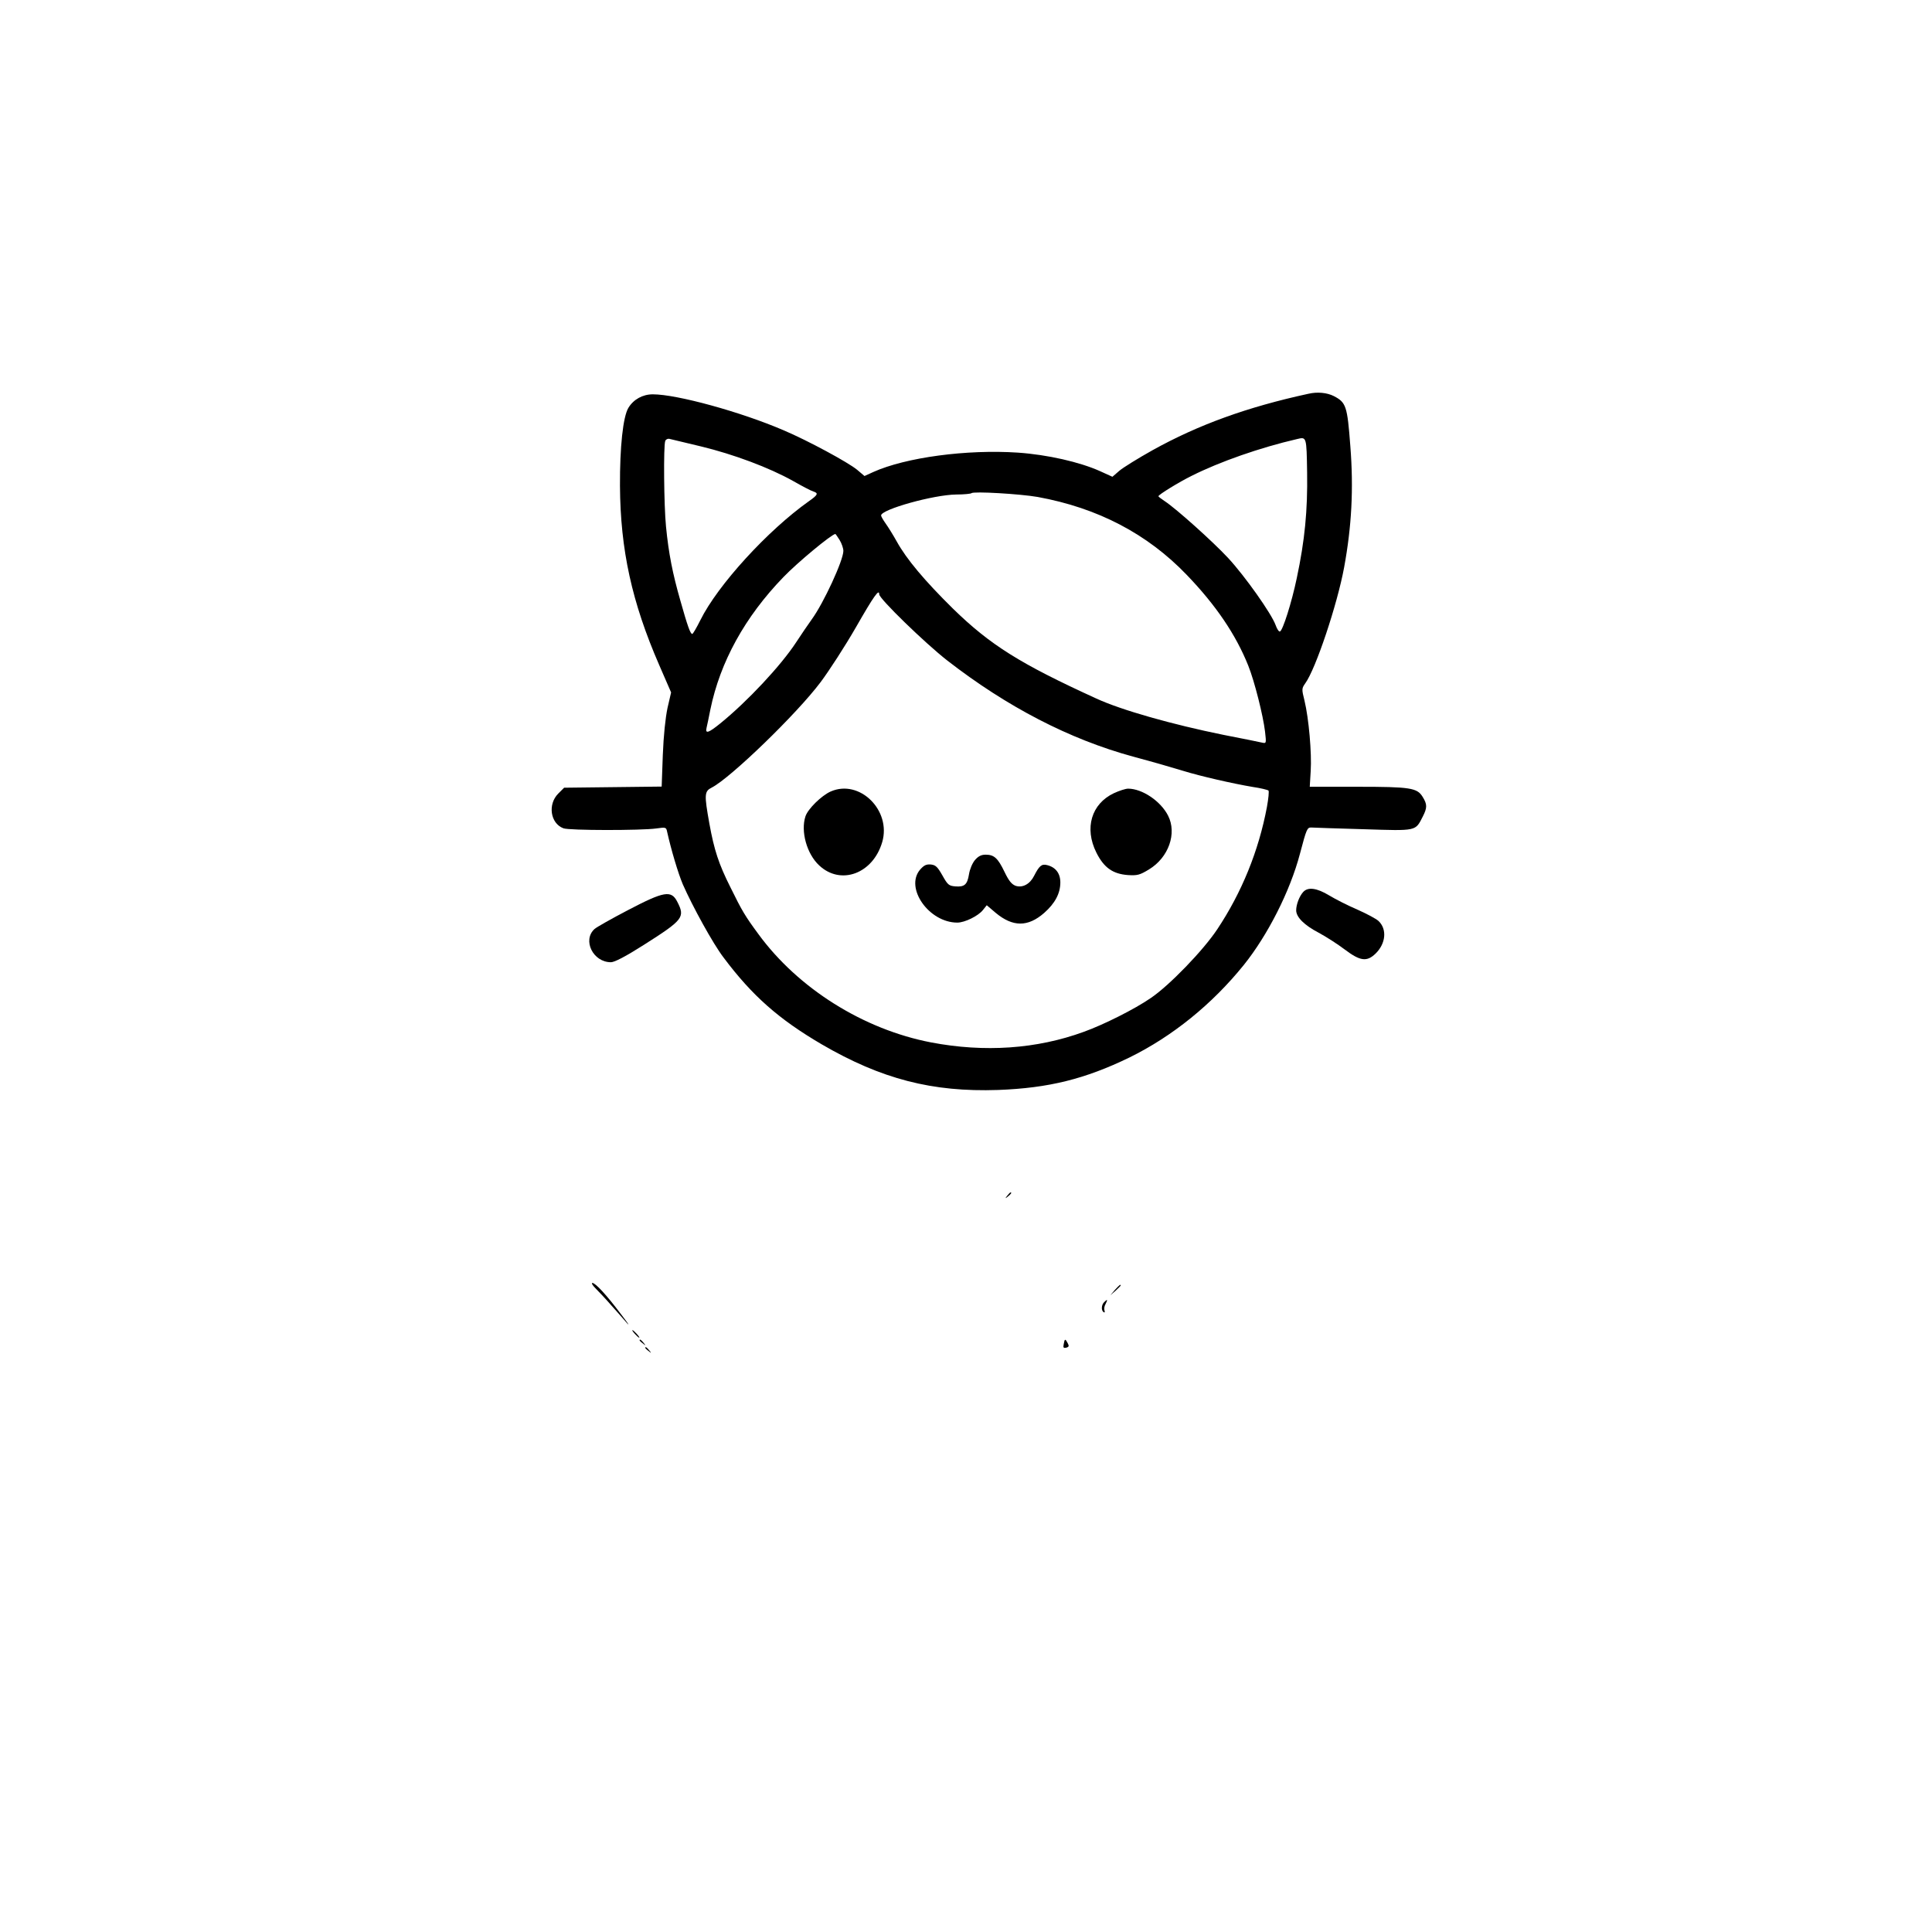 <?xml version="1.0" standalone="no"?>
<!DOCTYPE svg PUBLIC "-//W3C//DTD SVG 20010904//EN"
 "http://www.w3.org/TR/2001/REC-SVG-20010904/DTD/svg10.dtd">
<svg version="1.0" xmlns="http://www.w3.org/2000/svg"
 width="1024pt" height="1024pt" viewBox="0 0 1024 1024"
 preserveAspectRatio="xMidYMid meet">

<g transform="translate(0,1024) scale(0.1,-0.1)"
fill="#000000" stroke="none">
<path d="M6935 8153 c-323 -70 -583 -164 -826 -299 -77 -43 -156 -92 -176
-109 l-37 -32 -66 30 c-107 48 -277 87 -435 98 -270 18 -594 -25 -767 -103
l-46 -21 -39 33 c-47 39 -261 155 -391 210 -226 97 -564 190 -692 190 -54 0
-102 -27 -129 -71 -29 -47 -46 -209 -45 -414 2 -339 63 -617 208 -950 l63
-145 -19 -82 c-11 -52 -21 -146 -25 -250 l-6 -167 -258 -3 -259 -3 -31 -31
c-57 -57 -42 -158 27 -184 29 -12 414 -12 492 -1 51 7 53 7 58 -18 21 -94 58
-219 83 -278 51 -116 160 -315 216 -388 152 -203 293 -327 520 -460 316 -184
586 -254 935 -242 268 10 461 58 696 172 228 112 438 282 606 490 127 158 246
392 298 590 35 132 38 140 61 139 13 -1 138 -5 277 -9 284 -9 273 -11 313 67
24 47 24 65 -1 105 -29 47 -64 53 -346 53 l-252 0 5 84 c6 94 -10 278 -33 373
-15 60 -15 64 4 91 56 77 170 419 206 614 40 217 51 417 33 644 -16 212 -22
231 -88 265 -36 18 -87 23 -134 12z m-3220 -279 c174 -42 363 -113 488 -183
49 -28 97 -53 108 -56 28 -9 24 -18 -23 -51 -219 -155 -484 -445 -576 -631
-20 -40 -39 -73 -43 -73 -10 0 -25 42 -63 177 -41 143 -62 249 -76 392 -11
109 -14 429 -4 454 3 8 13 13 22 11 9 -2 85 -20 167 -40z m3213 -139 c3 -199
-12 -358 -55 -560 -27 -129 -74 -277 -89 -282 -6 -2 -16 14 -23 34 -22 61
-163 260 -252 356 -82 88 -275 261 -336 301 -18 12 -33 23 -33 26 0 8 109 75
176 108 149 75 364 150 559 195 50 12 50 14 53 -178z m-1428 -129 c318 -58
581 -195 790 -413 154 -160 260 -316 326 -481 33 -82 79 -265 89 -350 7 -62 7
-63 -16 -58 -13 3 -105 22 -204 41 -271 55 -541 131 -675 193 -403 184 -561
283 -759 476 -151 149 -246 262 -298 356 -20 36 -47 79 -60 97 -12 17 -23 36
-23 41 0 32 279 110 399 111 41 0 77 4 80 7 10 11 260 -4 351 -20z m-1050
-228 c11 -18 20 -44 20 -58 0 -50 -105 -277 -167 -362 -19 -26 -56 -81 -83
-122 -81 -124 -259 -314 -402 -430 -63 -51 -81 -57 -73 -23 3 12 12 55 20 96
52 253 183 491 387 702 75 78 256 228 276 229 1 0 11 -15 22 -32z m210 -288
c0 -23 243 -259 361 -351 317 -246 647 -417 984 -509 105 -28 225 -63 267 -76
91 -28 261 -67 368 -85 41 -6 78 -15 83 -19 4 -3 0 -43 -8 -87 -44 -234 -134
-454 -263 -648 -75 -113 -255 -299 -353 -365 -84 -58 -249 -141 -355 -179
-249 -91 -526 -110 -809 -56 -359 69 -705 286 -916 575 -70 95 -86 122 -147
246 -63 125 -87 200 -112 338 -28 156 -27 172 13 192 99 51 449 389 576 558
45 60 130 191 188 292 95 166 123 205 123 174z"/>
<path d="M4403 6045 c-48 -21 -121 -92 -134 -132 -26 -79 7 -199 73 -260 114
-107 285 -44 334 124 49 168 -120 335 -273 268z"/>
<path d="M5904 6036 c-119 -56 -158 -185 -93 -315 40 -80 87 -113 167 -119 50
-3 63 0 112 30 104 63 149 191 101 285 -39 77 -137 143 -212 143 -13 0 -47
-11 -75 -24z"/>
<path d="M5167 5681 c-14 -17 -27 -49 -31 -74 -9 -56 -24 -69 -73 -65 -34 3
-40 8 -68 58 -26 46 -36 55 -61 58 -25 2 -37 -4 -58 -28 -81 -97 48 -280 198
-280 39 0 111 35 136 67 l20 25 47 -40 c91 -76 171 -76 257 -1 58 51 86 104
86 162 0 48 -25 81 -71 92 -28 7 -41 -4 -68 -57 -22 -44 -61 -65 -98 -53 -21
8 -36 26 -59 74 -35 73 -55 91 -100 91 -23 0 -39 -8 -57 -29z"/>
<path d="M6907 5512 c-20 -22 -37 -66 -37 -97 0 -36 43 -79 120 -119 39 -21
101 -61 138 -89 81 -61 116 -66 162 -22 55 53 63 130 16 174 -12 11 -62 38
-112 60 -49 21 -116 55 -149 75 -66 40 -113 46 -138 18z"/>
<path d="M3328 5416 c-86 -45 -166 -90 -177 -100 -65 -59 -8 -176 87 -176 19
0 77 30 173 91 211 134 221 147 179 229 -32 63 -69 57 -262 -44z"/>
<path d="M5339 3903 c-13 -16 -12 -17 4 -4 16 13 21 21 13 21 -2 0 -10 -8 -17
-17z"/>
<path d="M3156 3412 c16 -16 55 -57 86 -93 31 -35 69 -77 83 -94 15 -16 0 6
-34 50 -75 100 -135 165 -151 165 -7 0 1 -13 16 -28z"/>
<path d="M5909 3403 l-24 -28 28 24 c15 14 27 26 27 28 0 8 -8 1 -31 -24z"/>
<path d="M5852 3338 c-15 -15 -16 -45 -2 -53 5 -3 7 0 4 9 -3 8 -1 24 6 35 12
24 10 27 -8 9z"/>
<path d="M3365 3170 c10 -11 20 -20 23 -20 3 0 -3 9 -13 20 -10 11 -20 20 -23
20 -3 0 3 -9 13 -20z"/>
<path d="M3390 3136 c0 -2 8 -10 18 -17 15 -13 16 -12 3 4 -13 16 -21 21 -21
13z"/>
<path d="M5638 3116 c-4 -19 -1 -22 13 -19 15 4 16 9 8 24 -13 25 -16 24 -21
-5z"/>
<path d="M3420 3096 c0 -2 8 -10 18 -17 15 -13 16 -12 3 4 -13 16 -21 21 -21
13z"/>
</g>
</svg>
